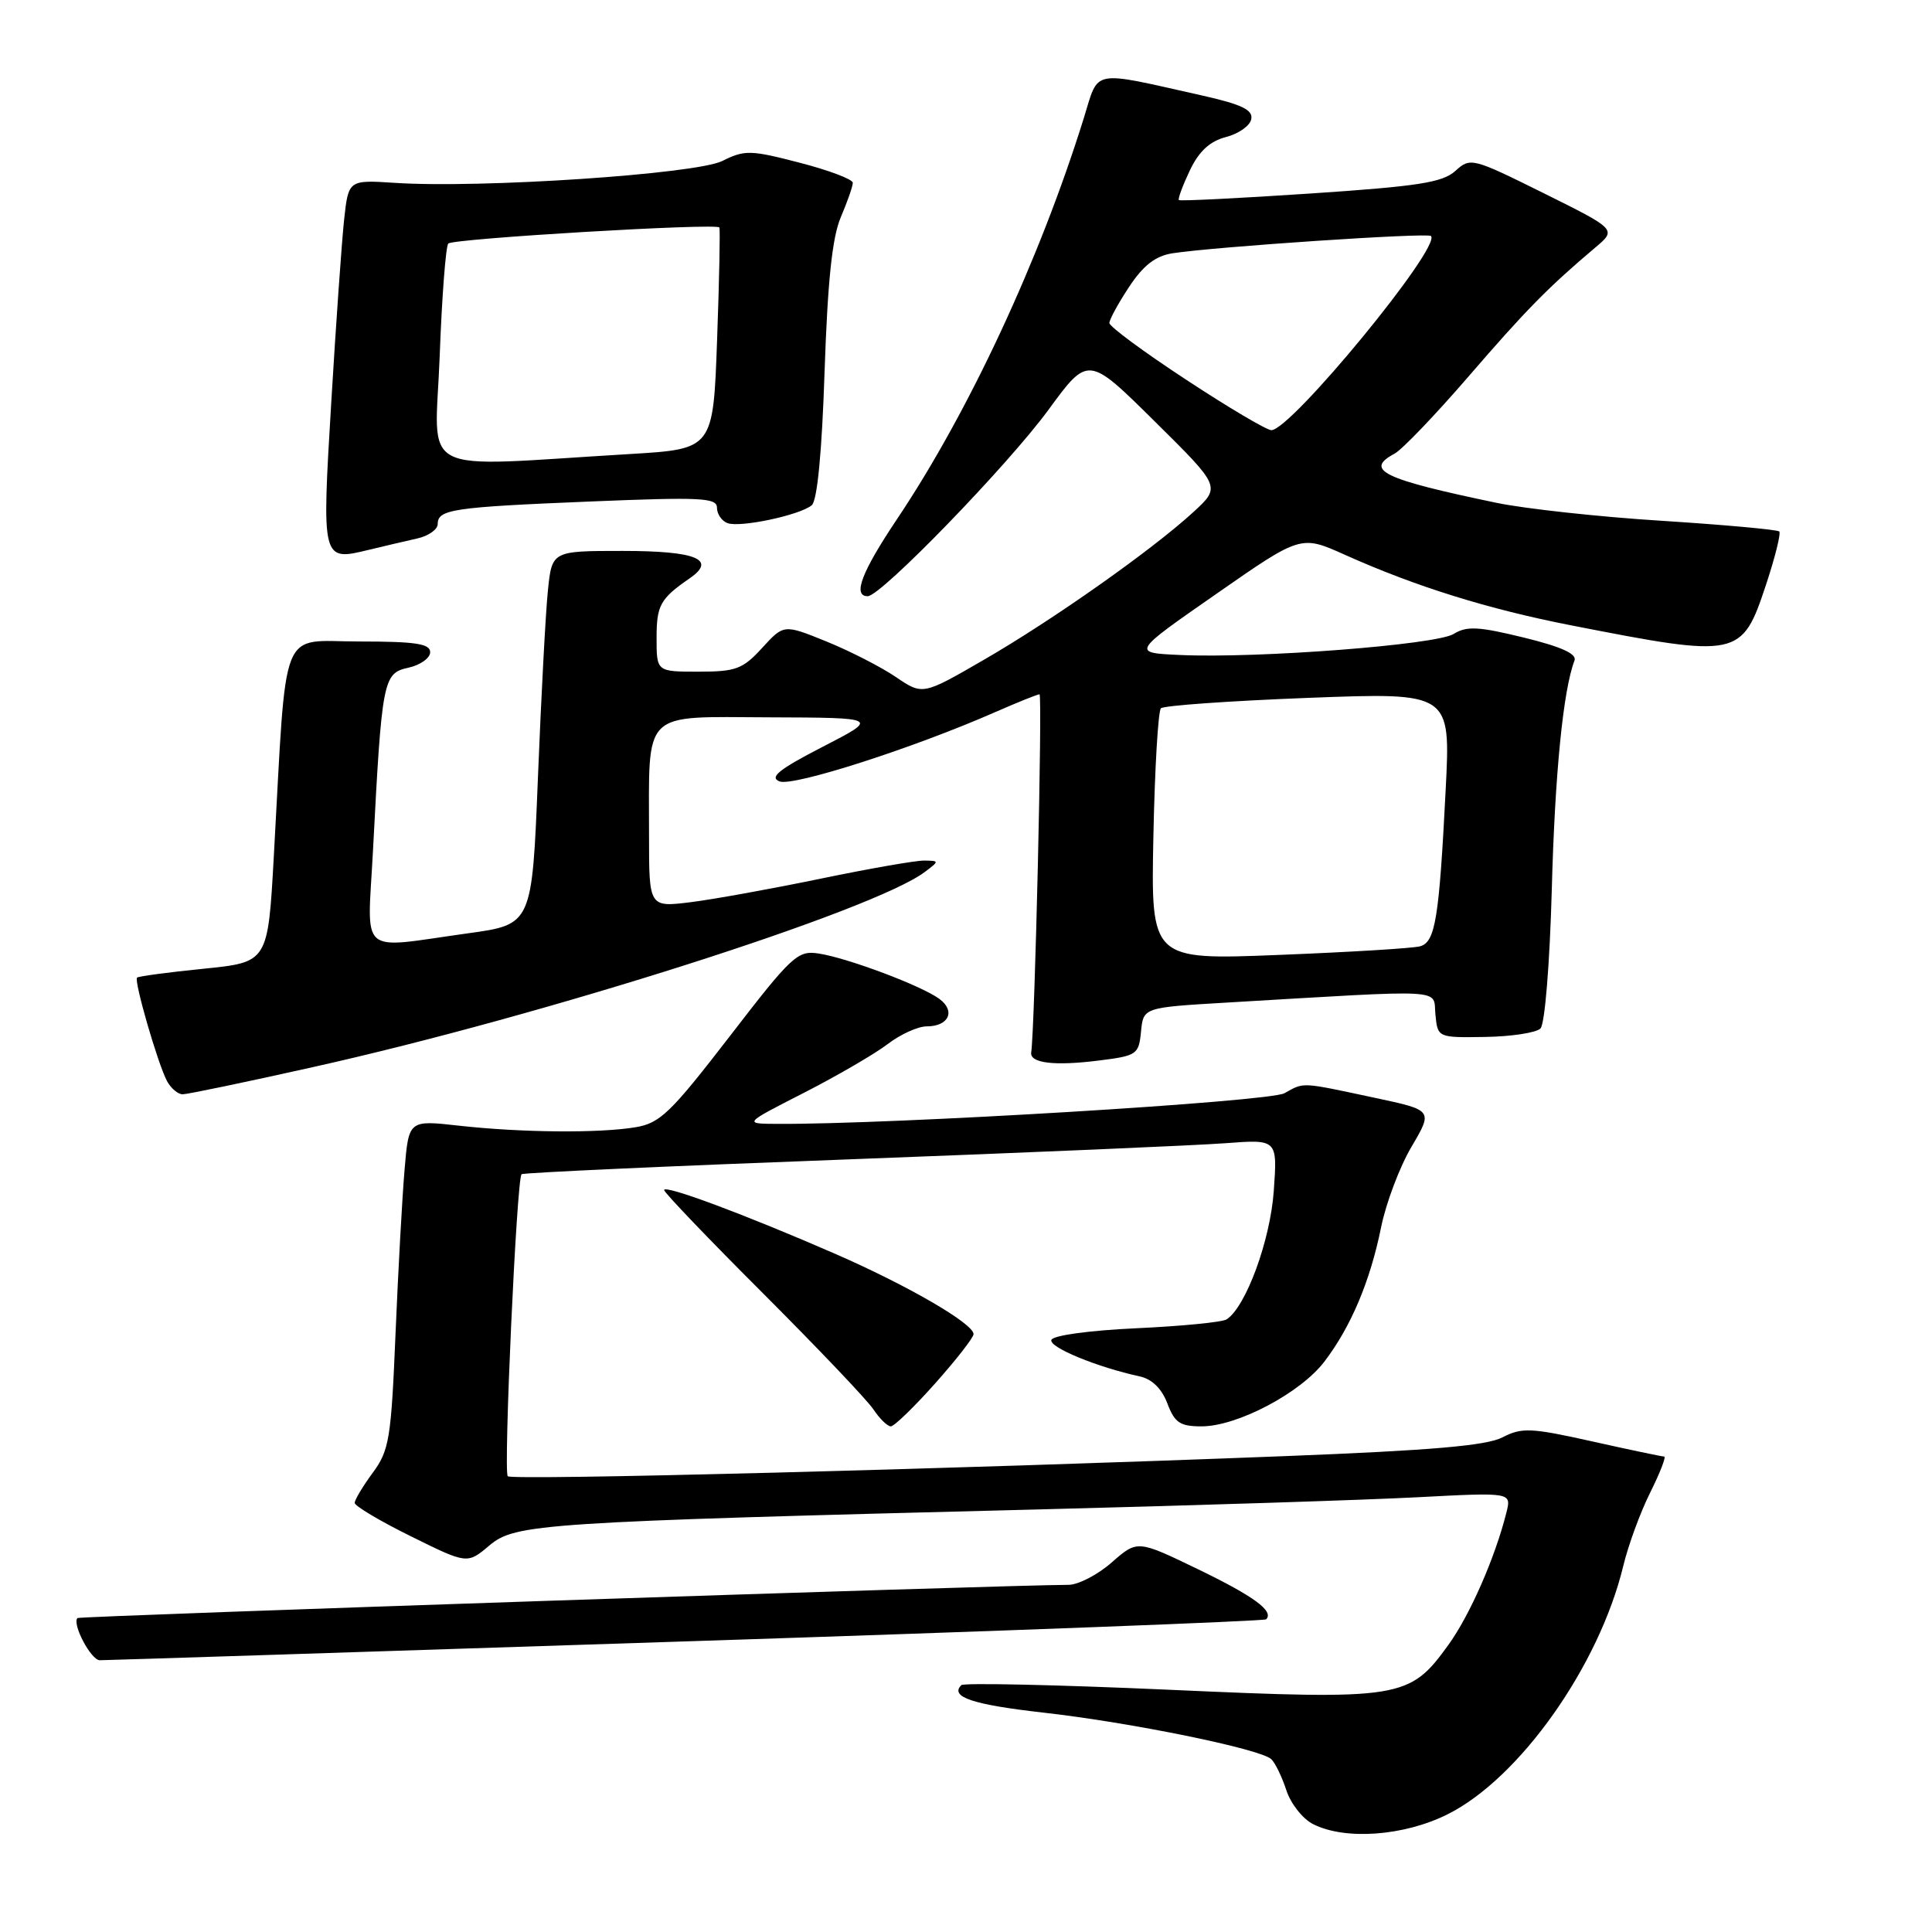<?xml version="1.0" encoding="UTF-8" standalone="no"?>
<!DOCTYPE svg PUBLIC "-//W3C//DTD SVG 1.1//EN" "http://www.w3.org/Graphics/SVG/1.1/DTD/svg11.dtd" >
<svg xmlns="http://www.w3.org/2000/svg" xmlns:xlink="http://www.w3.org/1999/xlink" version="1.1" viewBox="0 0 256 256">
 <g >
 <path fill="currentColor"
d=" M 191.80 240.41 C 201.34 235.66 211.89 220.75 215.09 207.50 C 215.75 204.75 217.36 200.36 218.67 197.75 C 219.97 195.14 220.80 193.00 220.51 193.00 C 220.22 193.00 215.92 192.10 210.96 190.99 C 202.85 189.18 201.65 189.13 199.08 190.46 C 196.96 191.56 189.61 192.19 170.36 192.94 C 125.82 194.68 67.85 196.18 67.28 195.61 C 66.69 195.02 68.46 156.18 69.11 155.59 C 69.32 155.39 88.85 154.50 112.50 153.62 C 136.15 152.73 158.60 151.77 162.39 151.48 C 169.27 150.96 169.27 150.96 168.78 157.83 C 168.31 164.39 165.09 173.15 162.54 174.82 C 161.97 175.20 156.59 175.72 150.58 176.00 C 144.30 176.29 139.51 176.95 139.31 177.55 C 138.99 178.53 145.36 181.15 151.02 182.38 C 152.64 182.73 153.94 184.00 154.68 185.96 C 155.65 188.52 156.36 189.00 159.22 189.00 C 163.93 189.00 172.32 184.58 175.48 180.43 C 179.00 175.82 181.55 169.79 183.00 162.63 C 183.65 159.41 185.47 154.59 187.04 151.94 C 189.88 147.11 189.88 147.11 182.19 145.47 C 172.24 143.35 172.86 143.38 170.19 144.86 C 168.15 145.99 118.29 149.00 103.00 148.92 C 98.50 148.90 98.50 148.90 106.49 144.82 C 110.89 142.57 115.88 139.67 117.59 138.37 C 119.29 137.06 121.63 136.00 122.79 136.00 C 125.72 136.00 126.66 133.96 124.46 132.35 C 122.07 130.60 112.35 126.95 108.50 126.35 C 105.69 125.91 104.95 126.59 96.69 137.32 C 88.85 147.48 87.46 148.83 84.19 149.37 C 79.33 150.17 69.12 150.08 60.83 149.16 C 54.16 148.41 54.16 148.41 53.61 154.96 C 53.30 158.56 52.76 168.34 52.41 176.71 C 51.83 190.63 51.58 192.19 49.39 195.15 C 48.08 196.93 47.00 198.73 47.00 199.14 C 47.00 199.55 50.35 201.55 54.45 203.57 C 61.91 207.26 61.91 207.26 64.85 204.78 C 68.28 201.90 71.53 201.68 137.50 200.01 C 158.40 199.48 181.08 198.75 187.89 198.39 C 200.28 197.74 200.28 197.74 199.61 200.41 C 198.11 206.40 194.76 214.03 191.91 217.97 C 186.74 225.11 185.70 225.28 154.89 223.90 C 140.08 223.24 127.70 222.97 127.38 223.29 C 125.82 224.85 128.87 225.87 138.24 226.93 C 149.81 228.23 167.01 231.74 168.45 233.10 C 168.97 233.59 169.87 235.45 170.45 237.22 C 171.03 239.00 172.62 241.02 174.00 241.71 C 178.25 243.86 186.03 243.29 191.80 240.41 Z  M 90.92 217.49 C 132.95 216.12 167.53 214.80 167.77 214.57 C 168.84 213.49 166.18 211.53 158.74 207.93 C 150.71 204.05 150.71 204.05 147.32 207.02 C 145.46 208.66 142.87 210.00 141.58 210.00 C 133.82 210.00 10.54 214.13 10.27 214.40 C 9.51 215.16 12.06 220.00 13.23 219.99 C 13.93 219.99 48.89 218.87 90.92 217.49 Z  M 123.92 183.30 C 126.71 180.17 129.00 177.23 129.00 176.78 C 129.00 175.39 120.33 170.36 110.67 166.14 C 98.79 160.96 88.00 156.93 88.00 157.69 C 88.00 158.01 93.90 164.18 101.12 171.39 C 108.33 178.60 114.91 185.51 115.73 186.75 C 116.56 187.99 117.59 189.00 118.04 189.00 C 118.48 189.00 121.13 186.44 123.92 183.30 Z  M 41.41 141.41 C 72.20 134.55 115.81 120.64 122.57 115.52 C 124.47 114.09 124.47 114.06 122.48 114.03 C 121.37 114.01 115.20 115.09 108.78 116.42 C 102.35 117.75 94.60 119.16 91.55 119.54 C 86.00 120.23 86.00 120.23 86.00 110.74 C 86.00 93.90 84.90 94.99 101.88 95.05 C 116.50 95.10 116.50 95.10 109.00 98.96 C 103.20 101.95 101.91 102.99 103.29 103.54 C 105.08 104.25 121.01 99.13 131.87 94.36 C 134.83 93.06 137.47 92.00 137.74 92.00 C 138.15 92.00 137.12 136.35 136.64 139.44 C 136.42 140.87 139.69 141.27 145.57 140.53 C 150.65 139.90 150.90 139.73 151.19 136.69 C 151.50 133.50 151.50 133.50 162.50 132.85 C 192.28 131.10 189.86 130.96 190.20 134.42 C 190.50 137.50 190.50 137.50 196.80 137.40 C 200.26 137.35 203.56 136.84 204.12 136.28 C 204.70 135.70 205.35 127.73 205.62 117.88 C 206.03 102.50 207.13 91.43 208.63 87.52 C 208.97 86.64 206.86 85.69 201.91 84.48 C 195.90 83.01 194.35 82.93 192.62 84.00 C 190.32 85.44 166.66 87.26 156.37 86.79 C 149.94 86.50 149.94 86.50 161.16 78.70 C 172.37 70.89 172.37 70.89 178.22 73.52 C 187.58 77.72 197.20 80.72 208.23 82.87 C 230.41 87.21 230.80 87.13 234.00 77.50 C 235.21 73.85 236.00 70.67 235.76 70.42 C 235.51 70.18 228.52 69.54 220.22 69.01 C 211.92 68.49 202.06 67.41 198.31 66.63 C 183.22 63.49 180.73 62.28 184.79 60.11 C 185.77 59.59 190.16 55.01 194.54 49.94 C 202.20 41.06 205.18 38.04 211.36 32.82 C 214.23 30.41 214.23 30.41 204.55 25.60 C 195.07 20.90 194.84 20.84 192.84 22.65 C 191.14 24.19 187.88 24.69 173.65 25.64 C 164.22 26.27 156.37 26.66 156.21 26.51 C 156.05 26.37 156.70 24.61 157.65 22.60 C 158.87 20.04 160.30 18.72 162.44 18.16 C 164.12 17.73 165.64 16.66 165.80 15.78 C 166.04 14.56 164.52 13.83 159.31 12.66 C 144.37 9.32 145.66 9.07 143.60 15.68 C 137.76 34.43 128.36 54.61 118.87 68.77 C 114.16 75.80 112.94 79.00 114.98 79.00 C 116.73 79.00 133.51 61.69 138.92 54.31 C 144.19 47.11 144.19 47.11 152.98 55.81 C 161.77 64.50 161.77 64.50 158.14 67.84 C 152.70 72.84 139.55 82.12 130.38 87.42 C 122.26 92.12 122.26 92.12 118.71 89.71 C 116.76 88.38 112.61 86.26 109.51 85.00 C 103.86 82.71 103.86 82.71 100.99 85.85 C 98.42 88.66 97.51 89.00 92.56 89.00 C 87.00 89.00 87.00 89.00 87.00 84.54 C 87.00 80.19 87.48 79.33 91.40 76.62 C 95.01 74.13 92.25 73.00 82.51 73.00 C 73.14 73.00 73.14 73.00 72.60 78.25 C 72.30 81.14 71.71 92.28 71.28 103.00 C 70.50 122.50 70.50 122.50 62.00 123.67 C 47.28 125.71 48.68 126.93 49.42 112.75 C 50.60 90.06 50.76 89.21 54.09 88.48 C 55.69 88.13 57.00 87.20 57.00 86.42 C 57.00 85.29 55.05 85.00 47.59 85.00 C 36.91 85.00 38.03 82.17 36.28 113.50 C 35.50 127.50 35.50 127.50 27.00 128.36 C 22.32 128.83 18.35 129.36 18.16 129.54 C 17.72 129.94 20.91 140.96 22.13 143.25 C 22.65 144.21 23.58 145.00 24.20 145.00 C 24.82 145.00 32.57 143.39 41.41 141.41 Z  M 55.25 71.36 C 56.76 71.03 58.00 70.16 58.00 69.44 C 58.00 67.49 59.98 67.20 78.25 66.45 C 92.85 65.85 95.00 65.95 95.00 67.27 C 95.00 68.10 95.62 69.02 96.38 69.31 C 98.04 69.95 105.96 68.27 107.56 66.95 C 108.29 66.34 108.91 59.94 109.26 49.25 C 109.67 37.21 110.27 31.46 111.41 28.78 C 112.28 26.74 113.00 24.69 113.00 24.22 C 113.00 23.76 109.83 22.56 105.96 21.56 C 99.45 19.87 98.67 19.85 95.71 21.33 C 92.21 23.07 63.71 24.98 52.33 24.23 C 46.17 23.83 46.17 23.83 45.59 29.17 C 45.28 32.10 44.51 42.99 43.89 53.37 C 42.63 74.36 42.63 74.37 48.85 72.86 C 50.86 72.37 53.74 71.70 55.25 71.36 Z  M 152.83 110.85 C 153.01 101.86 153.46 94.21 153.83 93.85 C 154.20 93.49 162.99 92.87 173.36 92.47 C 192.22 91.75 192.22 91.75 191.56 104.62 C 190.69 121.76 190.19 124.82 188.17 125.39 C 187.25 125.65 178.85 126.16 169.50 126.53 C 152.50 127.21 152.50 127.21 152.83 110.85 Z  M 157.18 50.32 C 151.58 46.65 147.00 43.27 147.00 42.80 C 147.00 42.34 148.18 40.18 149.62 38.00 C 151.51 35.15 153.11 33.91 155.37 33.56 C 160.91 32.70 189.14 30.81 189.61 31.27 C 191.03 32.70 171.06 57.00 168.46 57.00 C 167.85 57.00 162.77 54.00 157.18 50.32 Z  M 58.26 47.23 C 58.55 39.33 59.07 32.60 59.40 32.27 C 60.06 31.61 94.97 29.54 95.32 30.14 C 95.44 30.34 95.31 37.02 95.02 45.00 C 94.50 59.50 94.50 59.50 83.50 60.16 C 54.69 61.87 57.65 63.39 58.26 47.23 Z "/>
</g>
</svg>